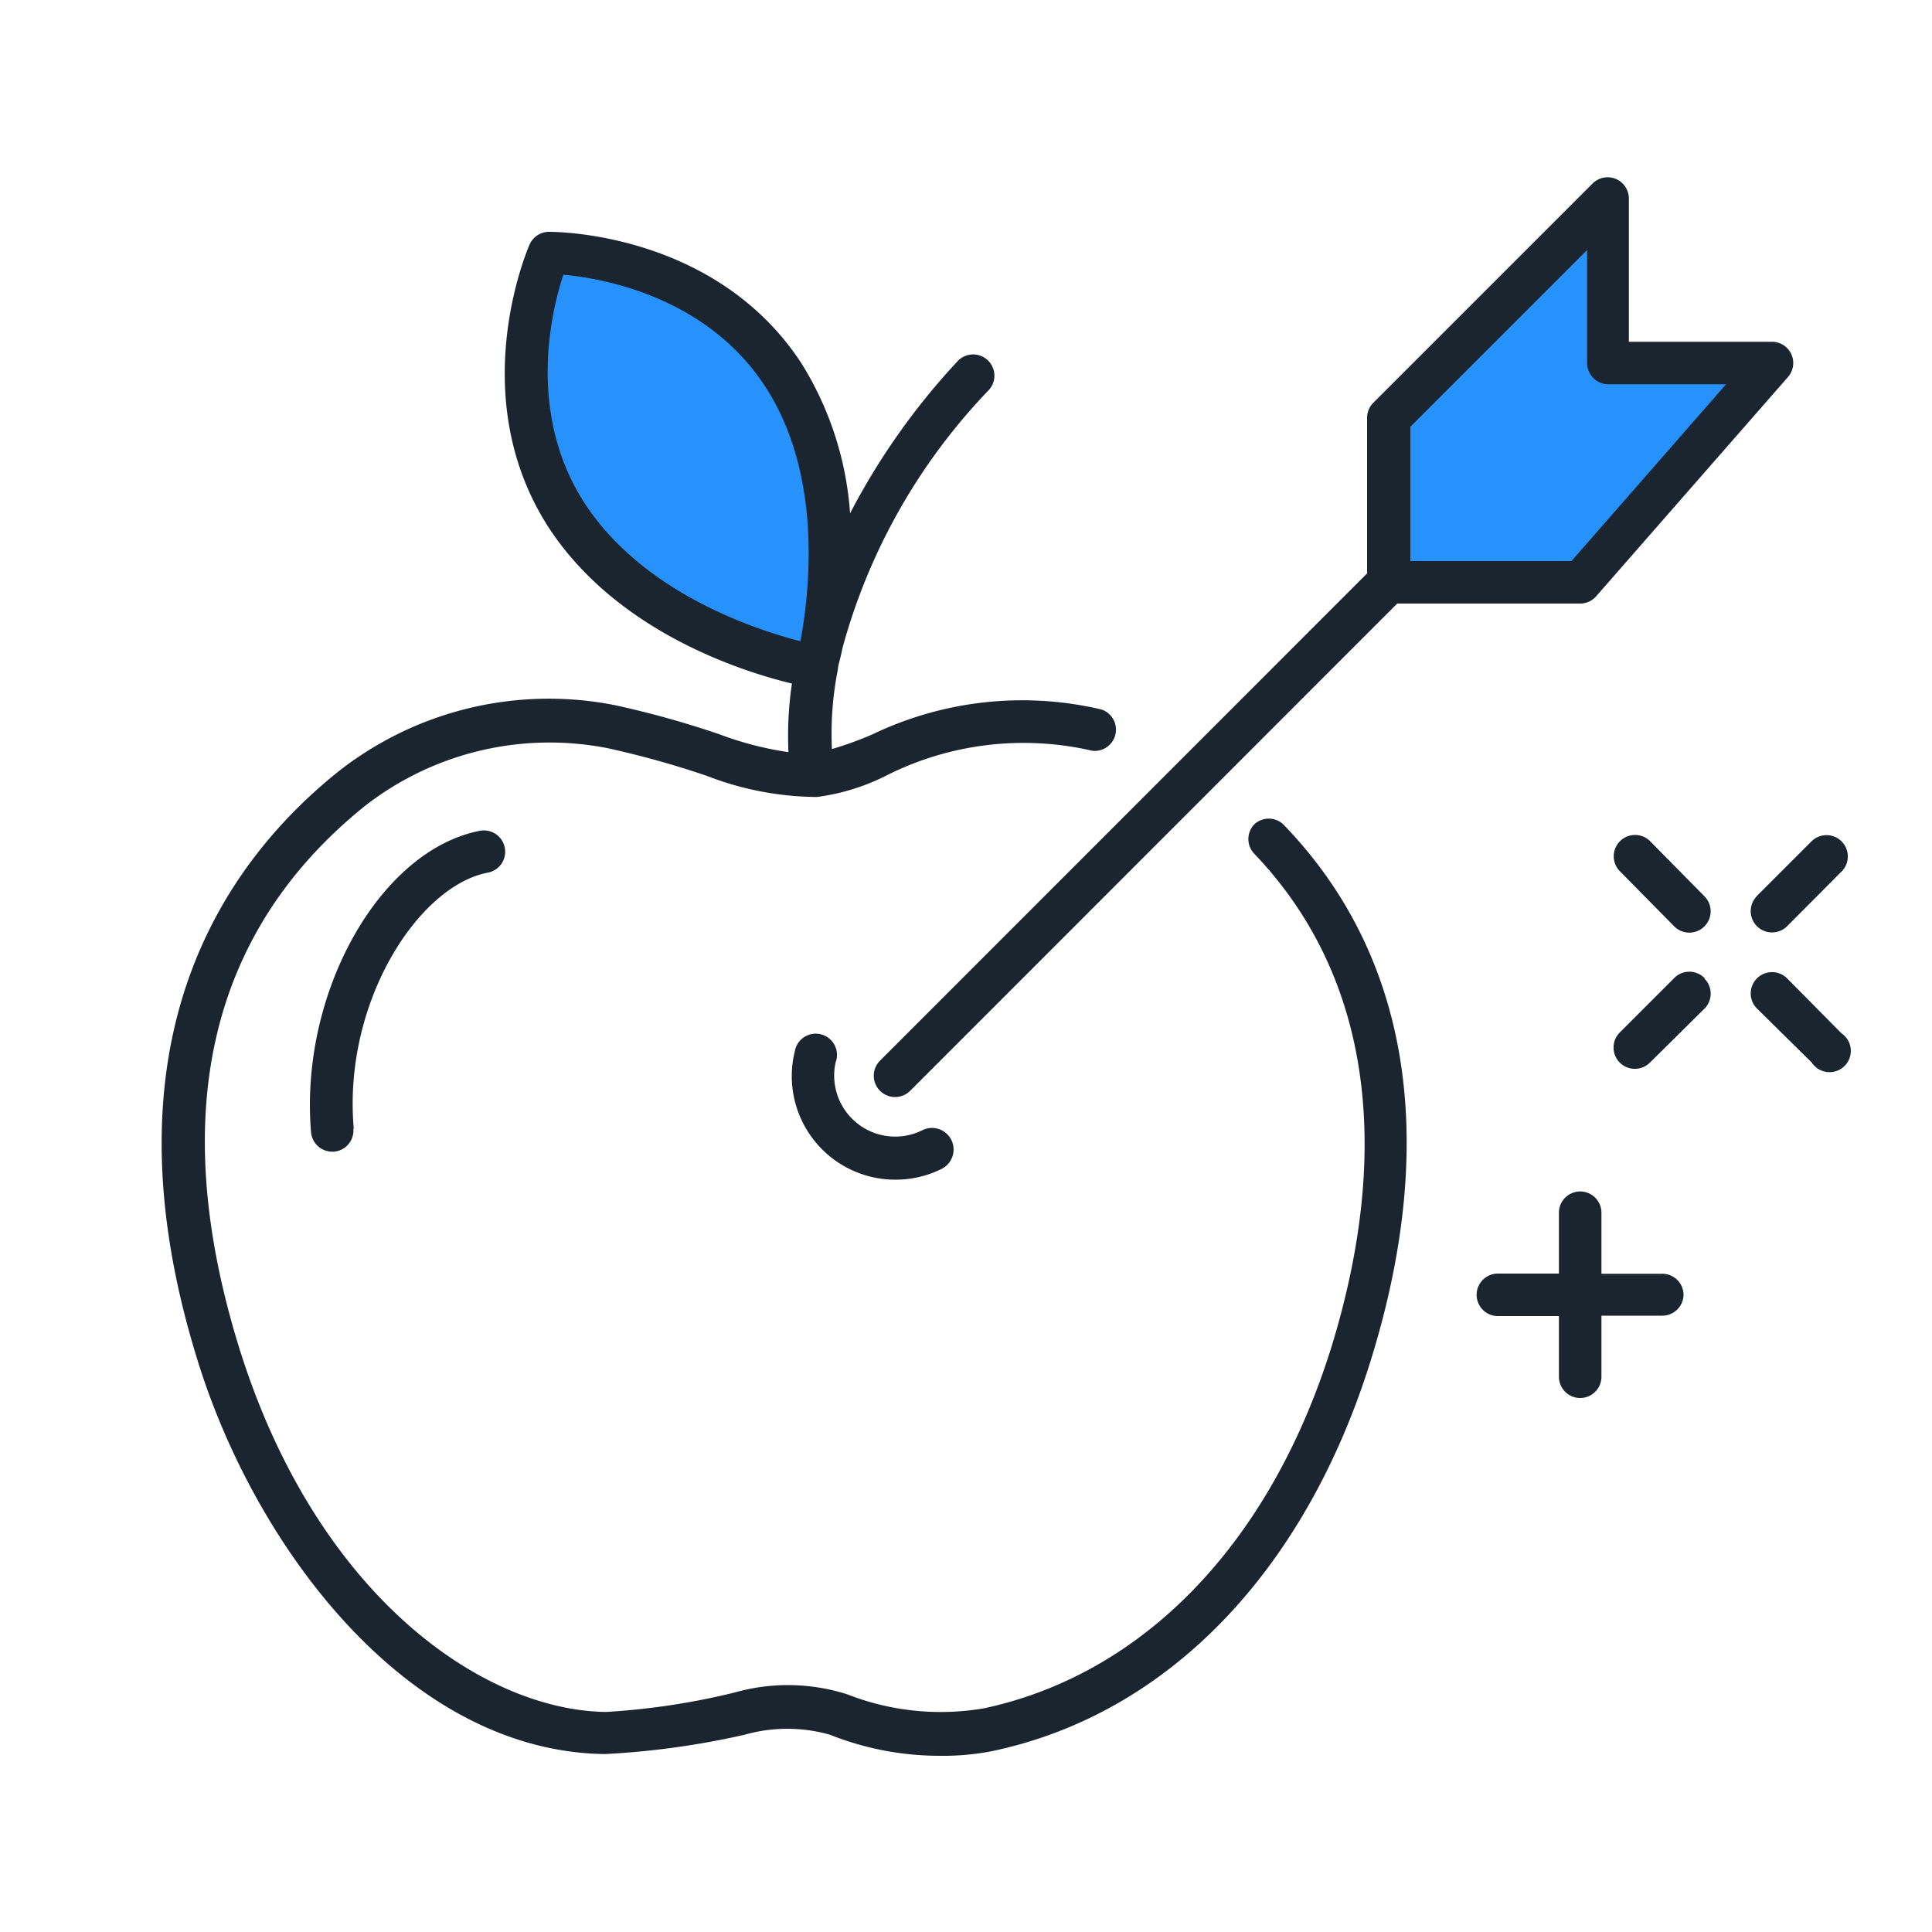 <svg id="outline" xmlns="http://www.w3.org/2000/svg" viewBox="0 0 100 100"><defs><style>.cls-1{fill:#2892fc;}.cls-2{fill:#1a2530;}</style></defs><title></title><path id="_Path_" data-name="&lt;Path&gt;" class="cls-1" d="M29.37,26.69c4.15,6.33,12.9,7.81,12.9,7.81s2.39-8.79-1.76-15.12-12.1-6.3-12.1-6.3S25.22,20.36,29.37,26.69Z"/><polygon id="_Path_2" data-name="&lt;Path&gt;" class="cls-1" points="83.21 10.28 83.21 18.79 91.72 18.79 81.79 30.14 71.86 30.14 71.86 21.63 83.21 10.28"/><path id="_Compound_Path_" data-name="&lt;Compound Path&gt;" class="cls-2" d="M45.55,54.9a1.1,1.1,0,1,0,1.56,1.56L72.32,31.24h9.47a1.1,1.1,0,0,0,.83-.38l9.93-11.35a1.1,1.1,0,0,0-.83-1.82H84.31V10.28a1.1,1.1,0,0,0-1.88-.78L71.08,20.85a1.1,1.1,0,0,0-.32.78v8.05ZM73,22.09l9.15-9.15v5.85a1.1,1.1,0,0,0,1.1,1.1h6.09l-8,9.15H73ZM43.27,54.91a3.16,3.16,0,0,0,3.06,3.92,3.13,3.13,0,0,0,1.41-.33,1.1,1.1,0,1,1,1,2,5.31,5.31,0,0,1-2.4.56,5.36,5.36,0,0,1-5.2-6.65,1.1,1.1,0,1,1,2.13.53ZM64.94,42.65a1.1,1.1,0,0,0,0,1.56c5.84,6.12,7.21,14.91,4,25.43-3.16,10.2-9.71,17-18,18.78a13.23,13.23,0,0,1-7.08-.72A10.13,10.13,0,0,0,38,87.61a37,37,0,0,1-6.63,1c-6.37-.08-15-6-19-18.88-3.73-12.07-1.55-21.5,6.5-28a15.55,15.55,0,0,1,12.6-3,47.2,47.2,0,0,1,5.12,1.43,16,16,0,0,0,5.54,1.09h.17A11.18,11.18,0,0,0,46,40.08a15.78,15.78,0,0,1,10.54-1.22A1.1,1.1,0,0,0,57,36.72,17.92,17.92,0,0,0,45.18,38a17.63,17.63,0,0,1-2.12.77,17.1,17.1,0,0,1,.31-4.13c0-.17.13-.55.24-1.11a31,31,0,0,1,7.56-13.33,1.1,1.1,0,1,0-1.6-1.51A35.72,35.72,0,0,0,44,26.57a16.88,16.88,0,0,0-2.54-7.8C37,12,28.74,12,28.41,12a1.1,1.1,0,0,0-1,.66c-.14.32-3.38,7.91,1,14.66,3.53,5.39,10,7.44,12.58,8.06a18.57,18.57,0,0,0-.18,3.55A17,17,0,0,1,37.22,38a49.55,49.55,0,0,0-5.34-1.49A17.62,17.62,0,0,0,17.43,40c-6.06,4.9-12.24,14.15-7.22,30.36,3,9.75,10.91,20.3,21.1,20.43a42.49,42.49,0,0,0,7.23-1,8.08,8.08,0,0,1,4.42,0,15.36,15.36,0,0,0,5.77,1.09,13,13,0,0,0,2.61-.24c9.08-1.9,16.23-9.3,19.63-20.29,3.5-11.32,2-20.86-4.47-27.6A1.1,1.1,0,0,0,64.94,42.65ZM30.29,26.09c-3.05-4.66-1.75-10-1.13-11.87,2,.18,7.38,1.11,10.43,5.76s2.29,10.79,1.84,13.21C39.09,32.59,33.32,30.7,30.29,26.09Zm-12,32.33a1.1,1.1,0,0,1-1,1.19h-.1a1.1,1.1,0,0,1-1.09-1C15.49,51.41,19.65,44,24.85,43a1.1,1.1,0,1,1,.39,2.17C21.64,45.86,17.74,51.9,18.31,58.41Zm69.93-7.77a1.1,1.1,0,0,1,0,1.56L85.4,55a1.1,1.1,0,0,1-1.56-1.56l2.84-2.84A1.1,1.1,0,0,1,88.24,50.64Zm2.7-4.26,2.84-2.84a1.1,1.1,0,0,1,1.56,1.56L92.5,47.94a1.1,1.1,0,0,1-1.56-1.56Zm4.39,7.09A1.1,1.1,0,1,1,93.78,55L90.94,52.2a1.1,1.1,0,1,1,1.56-1.56Zm-7.09-7.09a1.1,1.1,0,1,1-1.56,1.56L83.85,45.1a1.1,1.1,0,1,1,1.56-1.56ZM87.14,67a1.1,1.1,0,0,1-1.1,1.1H82.89v3.16a1.1,1.1,0,1,1-2.2,0V68.12H77.53a1.1,1.1,0,0,1,0-2.2h3.16V62.77a1.1,1.1,0,1,1,2.2,0v3.16H86A1.1,1.1,0,0,1,87.14,67Z"/></svg>
